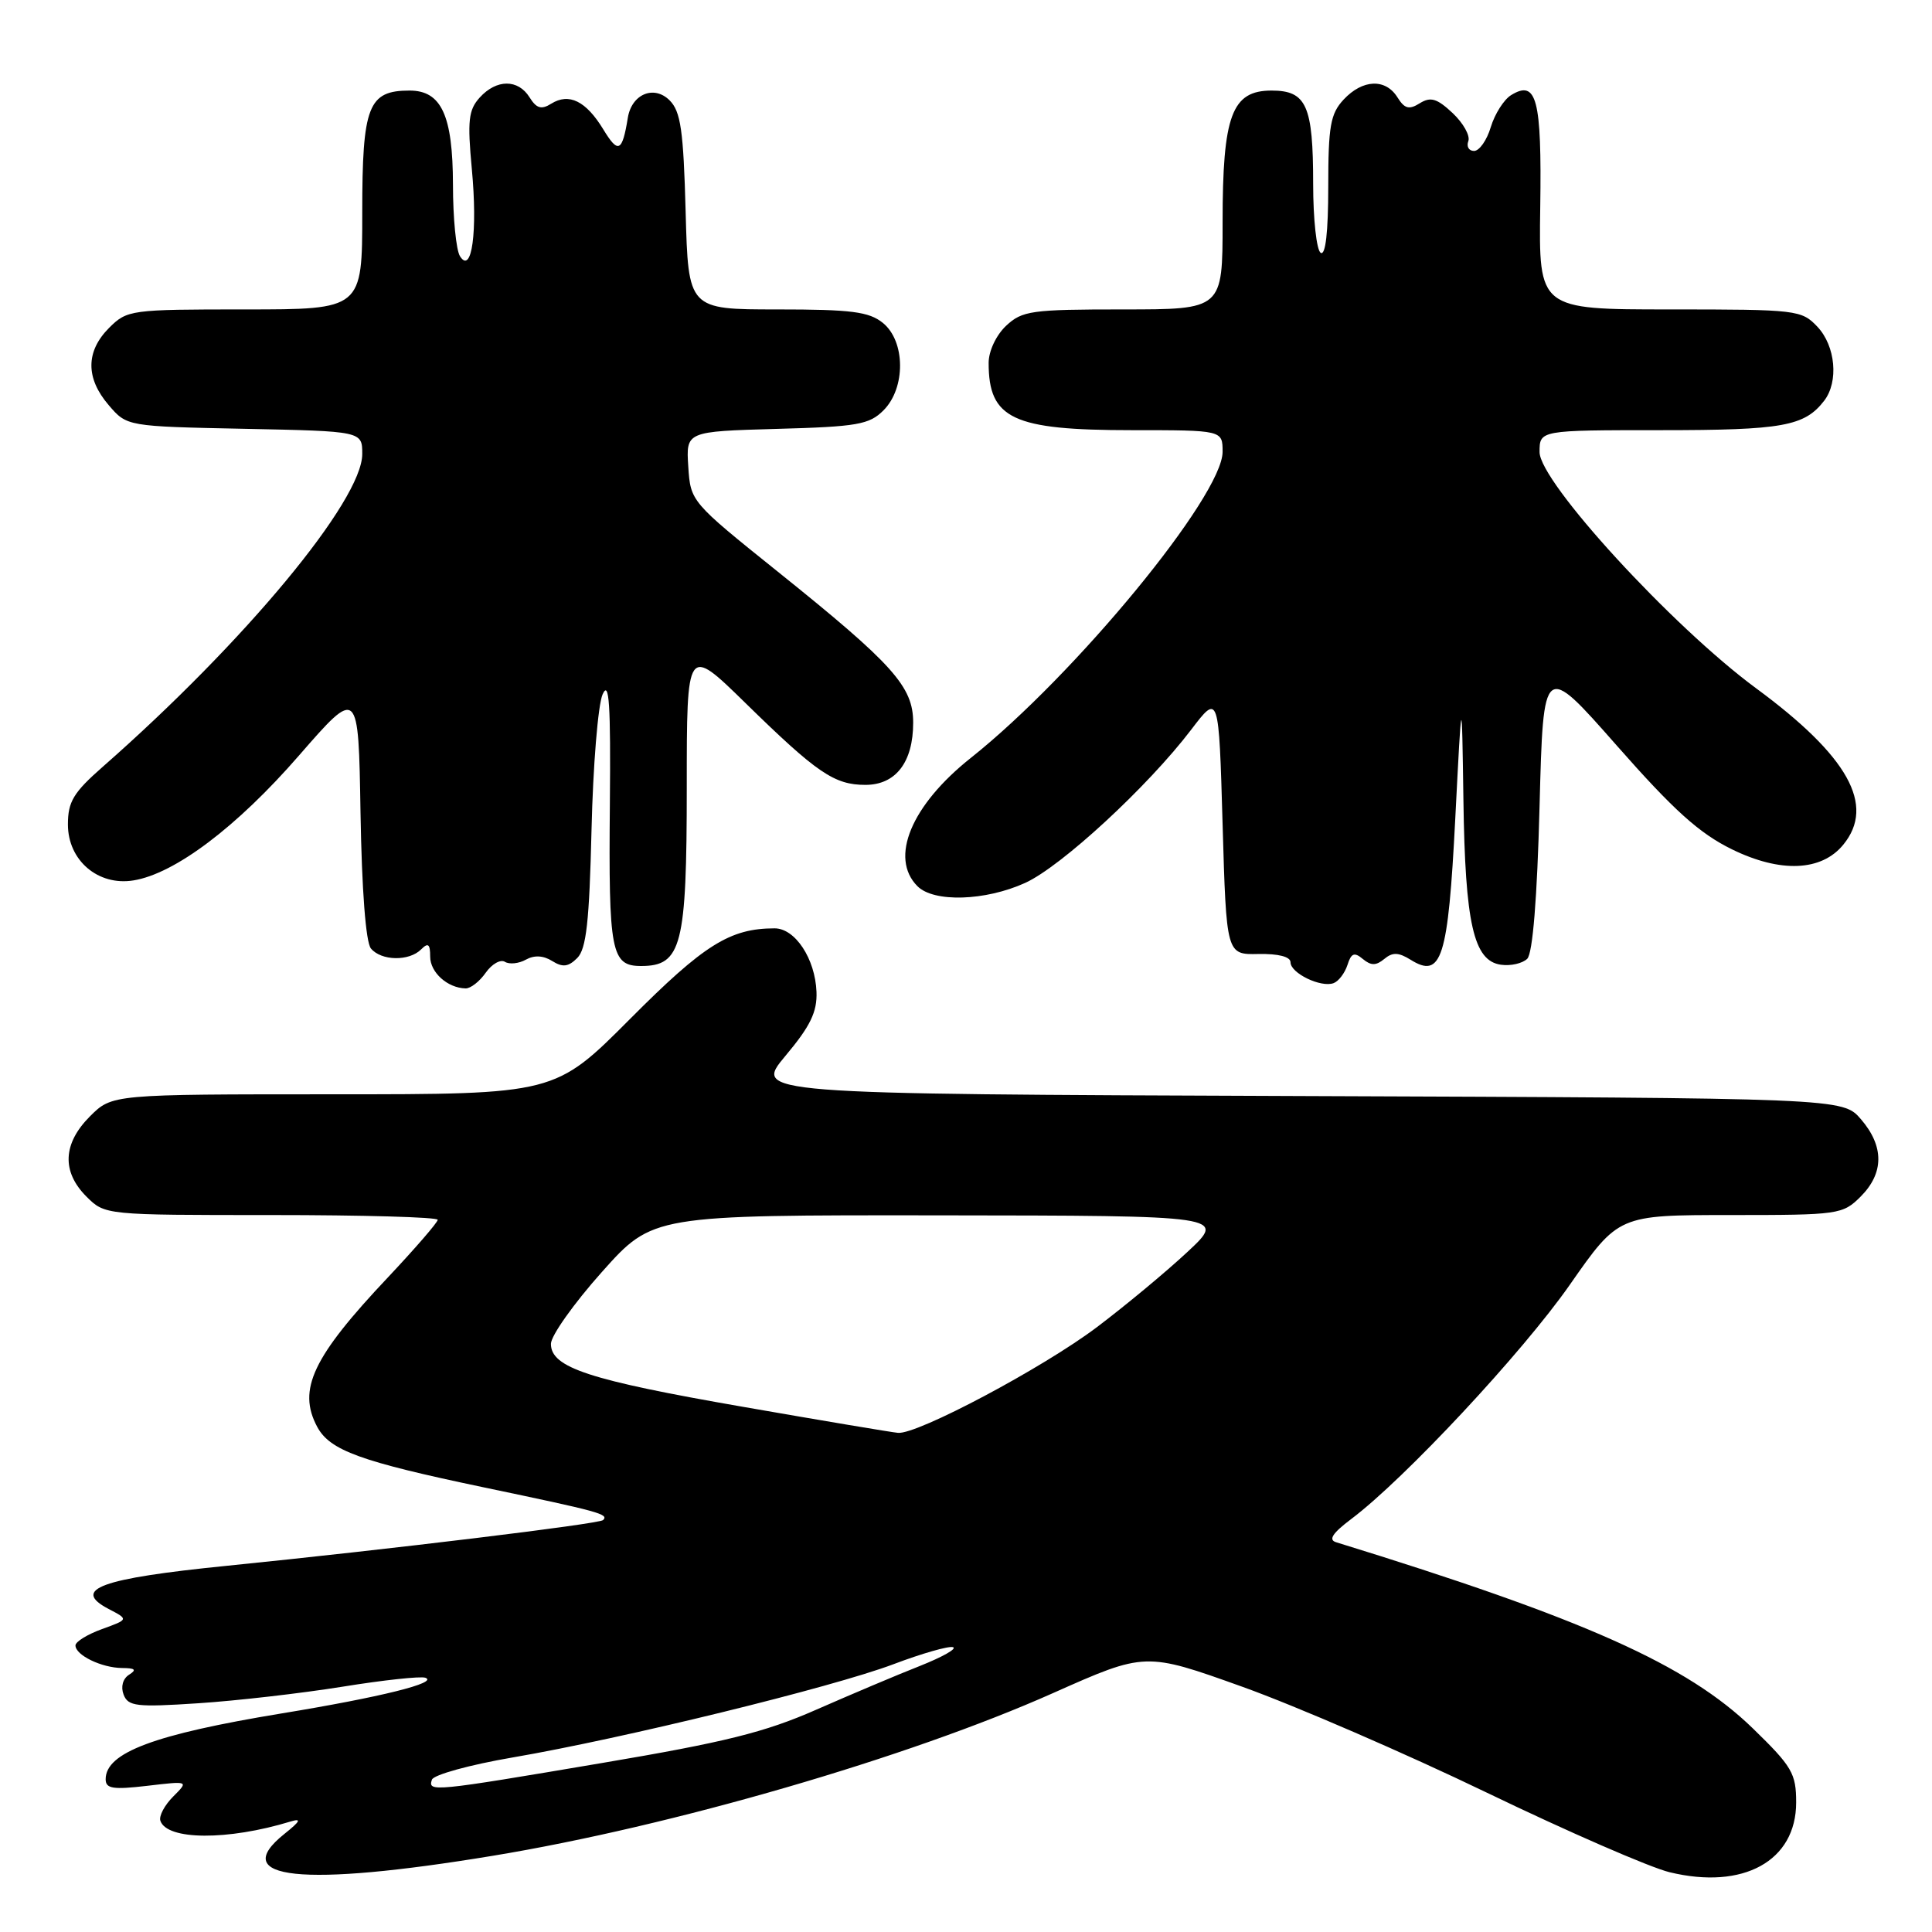 <?xml version="1.0" encoding="UTF-8" standalone="no"?>
<!DOCTYPE svg PUBLIC "-//W3C//DTD SVG 1.1//EN" "http://www.w3.org/Graphics/SVG/1.1/DTD/svg11.dtd" >
<svg xmlns="http://www.w3.org/2000/svg" xmlns:xlink="http://www.w3.org/1999/xlink" version="1.1" viewBox="0 0 256 256">
 <g >
 <path fill="currentColor"
d=" M 65.30 245.90 C 89.07 241.98 120.35 232.89 139.54 224.34 C 151.76 218.90 151.76 218.90 164.63 223.51 C 171.71 226.05 186.28 232.36 197.00 237.53 C 207.72 242.70 218.63 247.45 221.23 248.08 C 231.00 250.45 238.00 246.59 238.00 238.84 C 238.00 234.99 237.47 234.08 232.25 229.01 C 223.56 220.58 209.95 214.50 177.03 204.35 C 175.99 204.03 176.57 203.14 179.03 201.29 C 186.09 195.99 201.74 179.22 208.00 170.25 C 214.46 161.00 214.46 161.00 229.28 161.00 C 243.67 161.00 244.16 160.93 246.55 158.55 C 249.65 155.44 249.67 151.89 246.59 148.31 C 244.17 145.50 244.17 145.50 172.01 145.23 C 99.85 144.96 99.85 144.96 104.08 139.90 C 107.38 135.97 108.29 134.08 108.19 131.43 C 108.02 127.04 105.36 123.00 102.63 123.01 C 96.72 123.02 93.29 125.17 83.52 134.98 C 73.54 145.00 73.54 145.00 44.19 145.00 C 14.85 145.00 14.85 145.00 11.92 147.92 C 8.32 151.53 8.15 155.24 11.45 158.55 C 13.91 161.00 13.91 161.00 35.95 161.00 C 48.08 161.00 58.00 161.28 58.00 161.63 C 58.00 161.97 55.04 165.39 51.43 169.23 C 41.43 179.82 39.39 184.12 42.03 189.06 C 43.71 192.19 47.73 193.65 64.04 197.07 C 79.53 200.31 80.70 200.63 79.91 201.42 C 79.40 201.93 51.54 205.31 30.02 207.48 C 13.29 209.16 9.41 210.58 14.40 213.20 C 17.05 214.58 17.05 214.58 13.52 215.86 C 11.59 216.56 10.00 217.53 10.00 218.03 C 10.00 219.32 13.47 221.00 16.18 221.02 C 17.91 221.03 18.15 221.25 17.10 221.91 C 16.27 222.44 15.98 223.51 16.38 224.55 C 16.98 226.10 18.08 226.23 26.28 225.69 C 31.35 225.36 39.94 224.37 45.36 223.50 C 50.79 222.62 55.74 222.09 56.36 222.31 C 58.18 222.96 50.46 224.88 37.30 227.04 C 20.42 229.82 14.00 232.23 14.00 235.76 C 14.00 237.01 14.97 237.16 19.51 236.63 C 25.02 235.98 25.02 235.98 22.95 238.05 C 21.81 239.19 21.04 240.63 21.25 241.26 C 22.12 243.85 30.18 243.90 38.50 241.36 C 40.00 240.91 39.80 241.31 37.70 242.99 C 30.12 249.04 39.97 250.08 65.30 245.90 Z  M 64.36 128.89 C 65.18 127.73 66.32 127.08 66.91 127.45 C 67.50 127.81 68.75 127.68 69.68 127.16 C 70.79 126.54 71.99 126.60 73.17 127.34 C 74.56 128.21 75.31 128.12 76.49 126.94 C 77.69 125.74 78.09 122.11 78.38 109.96 C 78.58 101.46 79.24 93.38 79.85 92.00 C 80.72 90.06 80.93 93.29 80.81 106.50 C 80.63 126.18 80.98 128.00 84.95 128.00 C 90.32 128.00 91.00 125.33 91.00 104.31 C 91.00 85.55 91.00 85.55 98.75 93.13 C 108.25 102.43 110.55 104.00 114.67 104.00 C 118.69 104.00 121.00 101.00 121.00 95.76 C 121.00 90.97 118.39 88.05 103.00 75.70 C 91.55 66.51 91.50 66.45 91.20 61.82 C 90.90 57.17 90.90 57.17 102.92 56.83 C 113.60 56.54 115.19 56.26 117.07 54.37 C 120.03 51.41 119.98 45.22 116.99 42.79 C 115.14 41.30 112.83 41.00 102.99 41.00 C 91.20 41.00 91.20 41.00 90.85 28.03 C 90.56 17.28 90.20 14.77 88.73 13.30 C 86.66 11.23 83.70 12.46 83.19 15.61 C 82.45 20.15 81.92 20.40 79.95 17.16 C 77.65 13.38 75.40 12.27 73.04 13.74 C 71.73 14.56 71.09 14.37 70.17 12.90 C 68.65 10.46 65.79 10.47 63.56 12.93 C 62.08 14.57 61.92 15.98 62.52 22.40 C 63.30 30.69 62.52 36.43 60.95 33.95 C 60.44 33.15 60.02 28.89 60.02 24.47 C 60.00 15.28 58.49 12.00 54.27 12.00 C 48.79 12.00 48.00 14.03 48.00 28.15 C 48.00 41.00 48.00 41.00 32.45 41.00 C 17.28 41.00 16.85 41.06 14.45 43.45 C 11.35 46.56 11.33 50.11 14.41 53.69 C 16.82 56.50 16.82 56.50 32.41 56.82 C 48.00 57.14 48.00 57.14 48.00 60.16 C 48.00 66.31 32.44 85.07 13.64 101.58 C 9.73 105.01 9.00 106.22 9.00 109.25 C 9.00 114.01 13.00 117.42 17.68 116.66 C 23.16 115.78 31.39 109.57 39.59 100.14 C 47.50 91.06 47.50 91.06 47.77 107.71 C 47.94 117.92 48.47 124.87 49.15 125.68 C 50.52 127.33 54.20 127.40 55.80 125.80 C 56.73 124.87 57.00 125.08 57.00 126.75 C 57.00 128.85 59.29 130.91 61.69 130.97 C 62.35 130.99 63.55 130.05 64.36 128.89 Z  M 178.55 127.85 C 179.04 126.29 179.46 126.13 180.58 127.07 C 181.67 127.97 182.33 127.97 183.42 127.07 C 184.52 126.15 185.31 126.18 186.91 127.17 C 191.02 129.74 191.88 127.05 192.83 108.48 C 193.70 91.50 193.70 91.50 193.91 106.00 C 194.14 122.38 195.26 127.32 198.87 127.83 C 200.17 128.02 201.74 127.66 202.37 127.04 C 203.09 126.31 203.68 119.08 204.00 106.82 C 204.50 87.74 204.50 87.74 214.22 98.78 C 221.79 107.38 225.17 110.42 229.49 112.54 C 235.93 115.69 241.36 115.46 244.25 111.92 C 248.53 106.69 244.90 100.19 232.69 91.20 C 221.55 82.99 204.00 63.85 204.00 59.90 C 204.00 57.00 204.00 57.00 220.07 57.00 C 236.23 57.00 239.11 56.48 241.72 53.09 C 243.65 50.57 243.22 45.86 240.83 43.31 C 238.71 41.07 238.15 41.00 221.27 41.00 C 203.89 41.00 203.89 41.00 204.09 27.44 C 204.30 13.10 203.62 10.51 200.22 12.61 C 199.28 13.19 198.07 15.09 197.54 16.83 C 197.02 18.58 196.02 20.00 195.32 20.00 C 194.63 20.00 194.29 19.42 194.56 18.70 C 194.83 17.99 193.90 16.32 192.49 14.99 C 190.41 13.04 189.57 12.79 188.13 13.68 C 186.71 14.57 186.12 14.42 185.17 12.90 C 183.59 10.37 180.55 10.50 178.04 13.19 C 176.29 15.07 176.00 16.70 176.00 24.75 C 176.00 30.74 175.64 33.90 175.00 33.50 C 174.45 33.16 174.00 29.05 174.00 24.38 C 174.00 13.98 173.12 12.00 168.49 12.00 C 163.22 12.00 162.00 15.28 162.00 29.45 C 162.00 41.00 162.00 41.00 148.81 41.00 C 136.65 41.00 135.45 41.17 133.31 43.17 C 131.99 44.42 131.00 46.52 131.00 48.09 C 131.00 55.50 134.19 57.00 149.95 57.00 C 162.00 57.00 162.00 57.00 162.00 59.87 C 162.00 65.69 142.48 89.42 128.66 100.41 C 120.73 106.70 117.83 113.68 121.57 117.43 C 123.74 119.60 130.55 119.39 135.84 116.99 C 140.62 114.82 152.07 104.25 157.82 96.71 C 161.50 91.88 161.50 91.88 162.00 109.19 C 162.50 126.50 162.50 126.50 166.75 126.41 C 169.40 126.36 171.00 126.77 171.00 127.51 C 171.00 128.95 175.03 130.90 176.71 130.27 C 177.38 130.02 178.20 128.93 178.55 127.85 Z  M 57.23 235.82 C 57.44 235.17 62.27 233.84 67.94 232.87 C 82.53 230.37 110.24 223.59 118.38 220.52 C 122.16 219.09 125.72 218.07 126.28 218.26 C 126.85 218.45 124.88 219.56 121.91 220.74 C 118.93 221.91 112.74 224.53 108.14 226.55 C 101.35 229.54 96.04 230.86 79.75 233.61 C 57.30 237.41 56.68 237.47 57.23 235.82 Z  M 98.50 186.42 C 78.06 182.87 73.00 181.22 73.00 178.07 C 73.00 176.99 76.04 172.71 79.75 168.55 C 86.49 161.00 86.49 161.00 124.50 161.04 C 162.50 161.08 162.50 161.08 157.34 165.89 C 154.50 168.54 149.10 173.02 145.34 175.86 C 138.16 181.27 121.55 190.10 118.99 189.86 C 118.17 189.79 108.95 188.24 98.50 186.42 Z "/>
</g>
</svg>